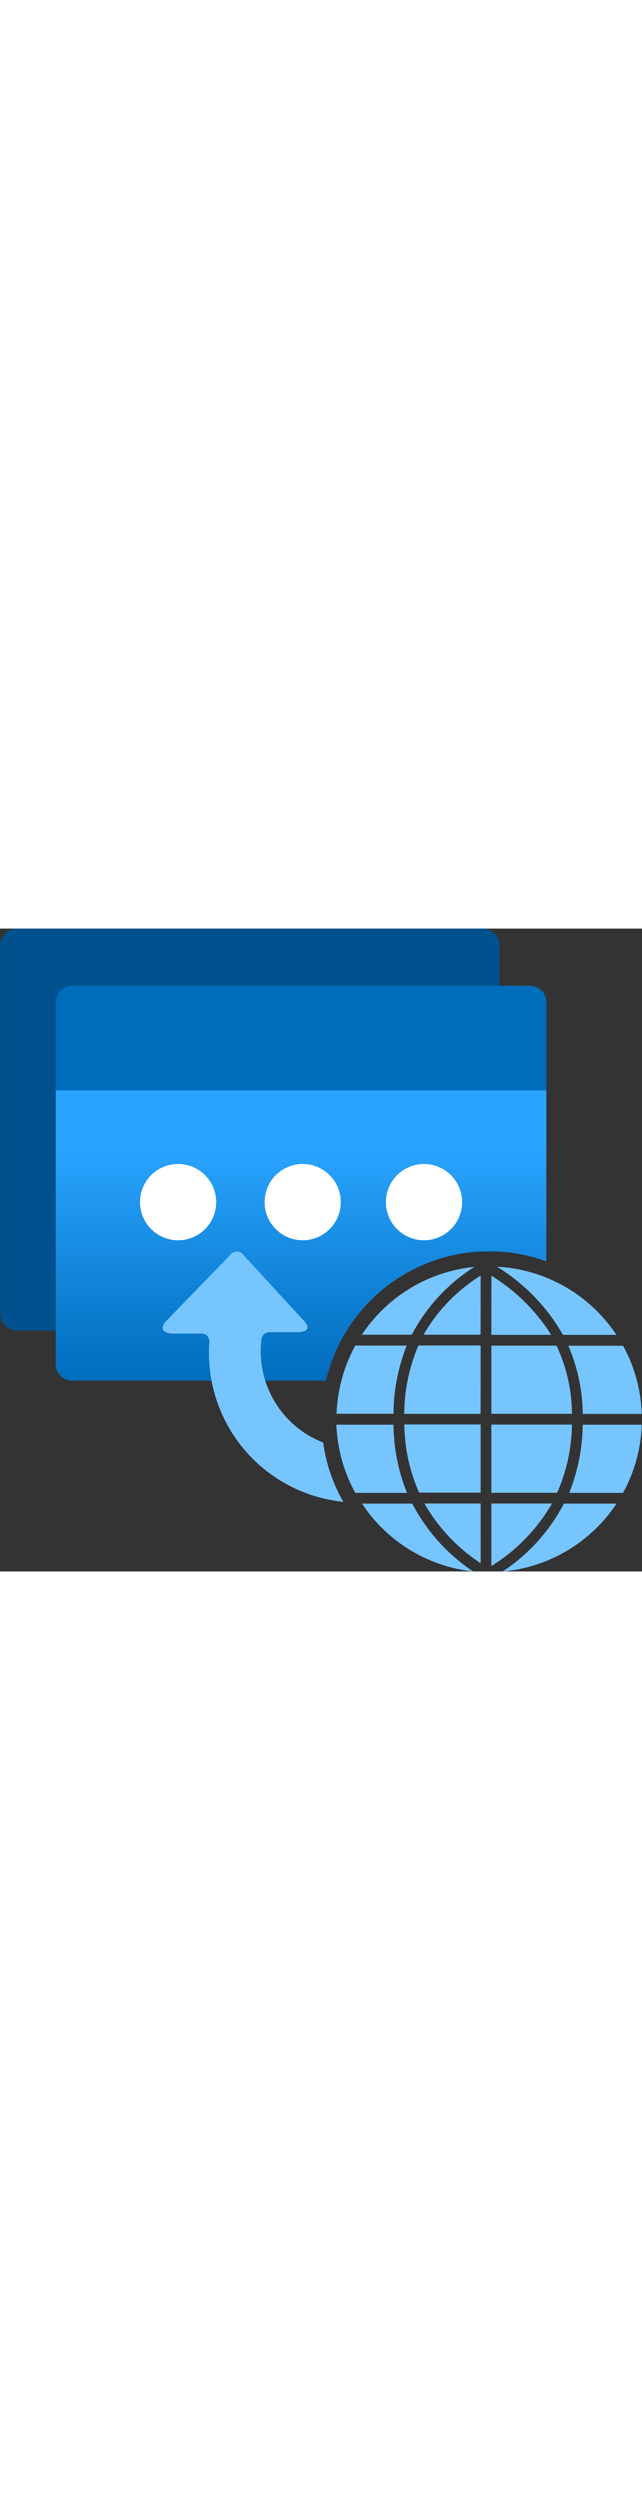 <?xml version="1.0" encoding="utf-8"?><svg xmlns="http://www.w3.org/2000/svg" width="100%" height="70" viewBox="0 0 18 18" preserveAspectRatio="xMidYMid meet"><rect x="0" y="0" width="18" height="18" fill="#333333" stroke="none"/><defs><linearGradient id="b262a39f-334e-4f70-a28d-64b8b000186e" x1="8.44" y1="4.529" x2="8.44" y2="12.659" gradientUnits="userSpaceOnUse"><stop offset="0.196" stop-color="#29A4FF" /><stop offset="1" stop-color="#006CBC" /></linearGradient></defs><g id="a6375933-6526-4f62-9a1f-14ee5bde2b0c"><g><path d="M14.006.47V9.049l-.047,0h-.028l-.592.005H13.3a.288.288,0,0,0-.041,0A4.7,4.7,0,0,0,9.894,11c-.028.038-.053.075-.078.112a.209.209,0,0,0-.027.039.238.238,0,0,0-.023.041l0,0-.01.022-.013.04H9.065a.573.573,0,0,0-.076-.362,1.057,1.057,0,0,0-.183-.234L7.168,8.874a.675.675,0,0,0-.218-.181.666.666,0,0,0-.3-.072.655.655,0,0,0-.513.248l-1.76,1.818a.669.669,0,0,0-.232.568H.477a.471.471,0,0,1-.469-.47V.461A.469.469,0,0,1,.477,0H13.536A.471.471,0,0,1,14.006.47Z" fill="#00518E" /><g><path d="M15.318,4.529V9.317a4.7,4.7,0,0,0-6.179,3.342H2.024a.461.461,0,0,1-.461-.461V4.529Z" fill="url(#b262a39f-334e-4f70-a28d-64b8b000186e)" /><path d="M2.025,1.6H14.856a.461.461,0,0,1,.462.461V4.529H1.564V2.053A.46.46,0,0,1,2.025,1.6Z" fill="#006CBC" /><path d="M11.888,6.591A1.068,1.068,0,1,1,10.82,7.659,1.068,1.068,0,0,1,11.888,6.591ZM7.419,7.659A1.068,1.068,0,1,0,8.487,6.591,1.067,1.067,0,0,0,7.419,7.659Zm-3.493,0A1.068,1.068,0,1,0,4.993,6.591,1.067,1.067,0,0,0,3.926,7.659Z" fill="#FFFFFF" /></g><path d="M15.959,15.8h1.509a4.242,4.242,0,0,0,.524-1.909H16.338A5.267,5.267,0,0,1,15.959,15.8Zm.379-2.211h1.654a4.228,4.228,0,0,0-.523-1.909H15.934A4.918,4.918,0,0,1,16.338,13.586ZM14.094,18a4.285,4.285,0,0,0,3.192-1.9H15.81A5.111,5.111,0,0,1,14.094,18Zm1.688-6.625h1.5A4.28,4.28,0,0,0,14,9.471l-.066,0L14,9.508a5.343,5.343,0,0,1,1.784,1.867Zm-2.006,0h1.677c-.072-.114-.146-.224-.226-.33A5.16,5.16,0,0,0,14,9.865c-.072-.05-.146-.1-.222-.145Zm0,2.211h2.26a4.549,4.549,0,0,0-.433-1.909H13.776Zm0,2.211h1.845a4.882,4.882,0,0,0,.415-1.909h-2.26Zm1.7.3-1.7,0v1.751A4.984,4.984,0,0,0,15.474,16.1Zm-2,0H11.9a4.923,4.923,0,0,0,1.577,1.673Zm0-6.381a4.752,4.752,0,0,0-1.527,1.531l-.075.124h1.6Zm0,4.168h-2.14a4.847,4.847,0,0,0,.415,1.909l1.725,0Zm0-2.211H11.731a4.973,4.973,0,0,0-.264.8,4.891,4.891,0,0,0-.133,1.114l2.14,0ZM13.266,18a5.139,5.139,0,0,1-1.707-1.9h-1.41c.015.021.028.042.045.062a4.02,4.02,0,0,0,.356.454A4.288,4.288,0,0,0,13.266,18ZM13.3,9.473a4.291,4.291,0,0,0-3.072,1.778c-.03.041-.057.081-.084.121h1.4c.022-.04.043-.08.066-.121A4.983,4.983,0,0,1,13.3,9.473Zm-3.158,1.9,0,0h0Zm-.709,2.211h1.6a5.135,5.135,0,0,1,.126-1.114,5.364,5.364,0,0,1,.243-.795H9.962a4.211,4.211,0,0,0-.338.8A4.324,4.324,0,0,0,9.436,13.586ZM9.962,15.8H11.41c-.017-.044-.035-.089-.05-.133a5.175,5.175,0,0,1-.314-1.442c-.009-.11-.013-.222-.014-.334h-1.6c0,.07.007.14.013.209a3.947,3.947,0,0,0,.065.46A4.22,4.22,0,0,0,9.962,15.8Zm-.339.25A4.191,4.191,0,0,1,5.87,11.568a.2.2,0,0,0-.014-.087.207.207,0,0,0-.115-.124.232.232,0,0,0-.086-.018h-.8c-.309,0-.378-.167-.18-.368L6.451,9.143a.226.226,0,0,1,.084-.075.233.233,0,0,1,.212,0,.222.222,0,0,1,.083.075L8.473,10.93a.774.774,0,0,1,.122.152c.052.094.031.154-.062.188a.738.738,0,0,1-.24.03H7.557a.229.229,0,0,0-.23.23A2.743,2.743,0,0,0,9.06,14.39,4.618,4.618,0,0,0,9.623,16.047Z" fill="#77C5FF" /></g></g></svg>